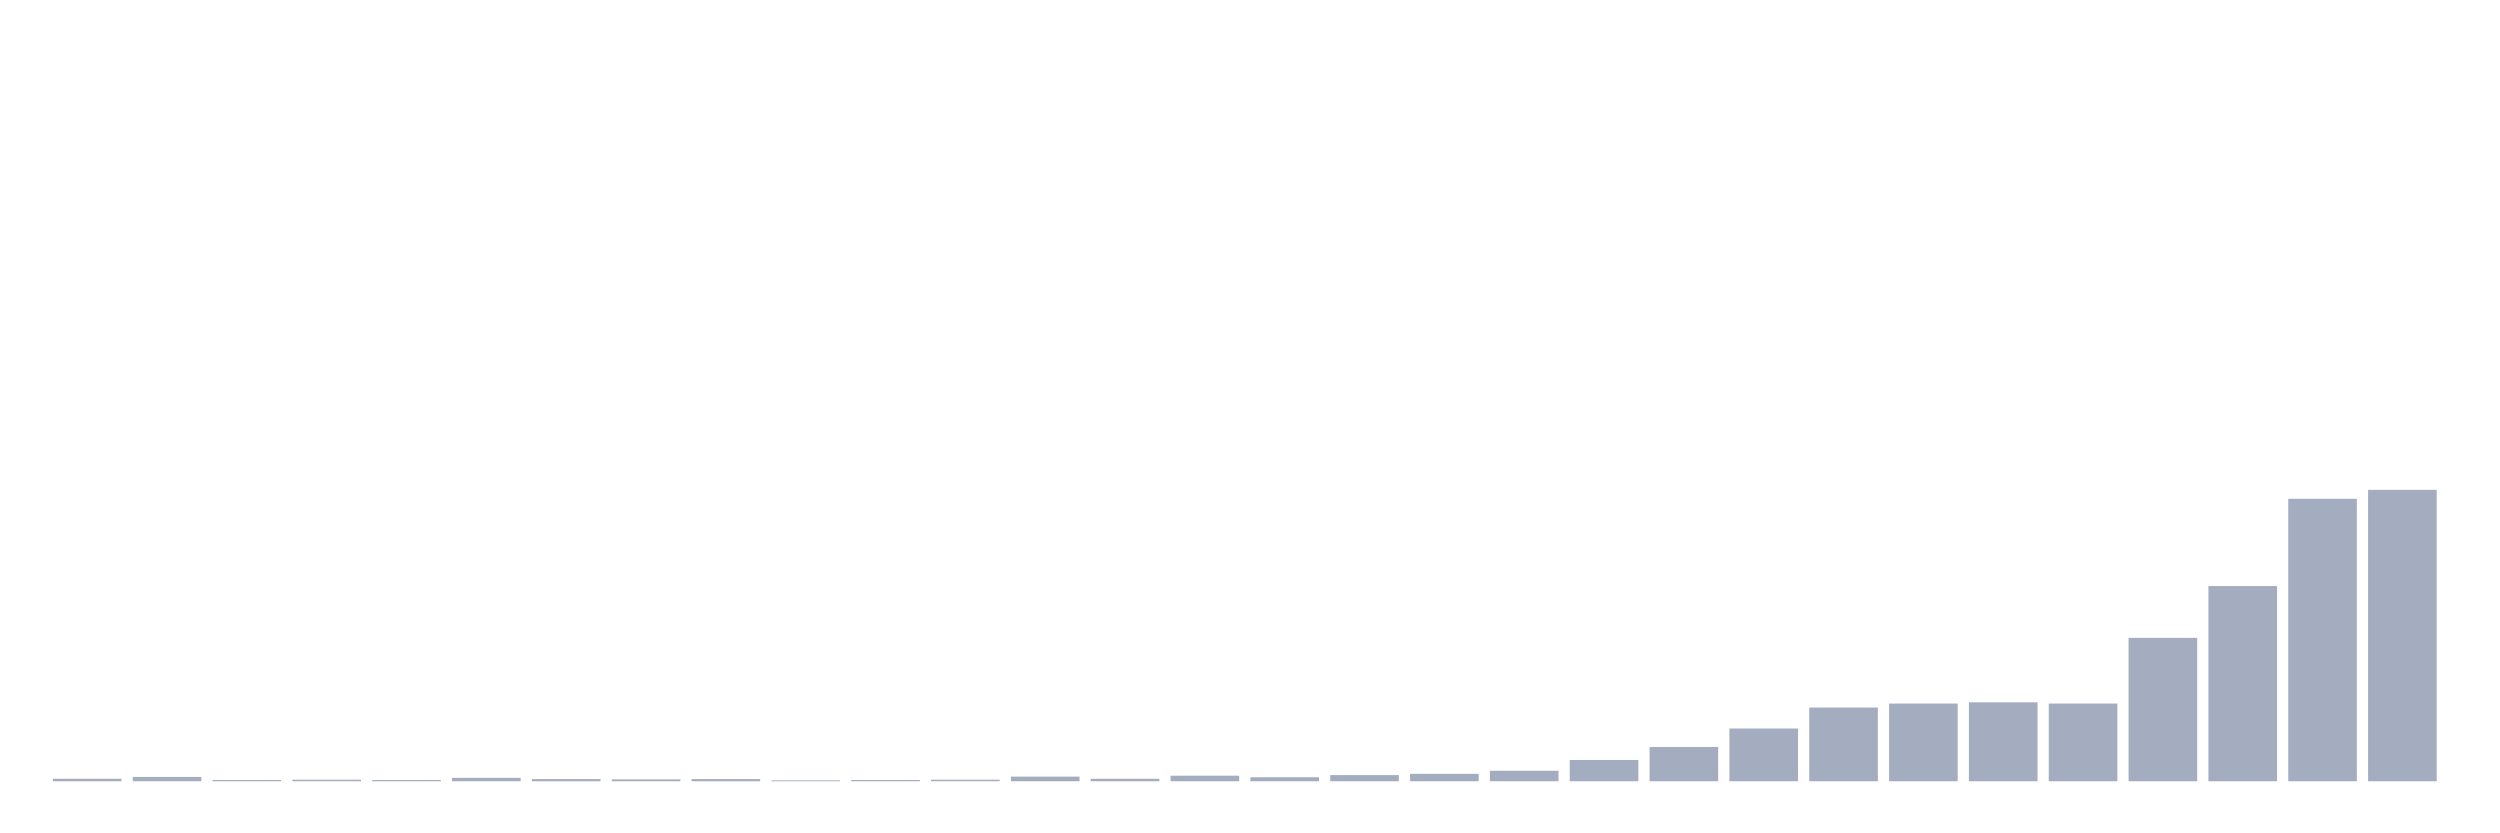 <svg xmlns="http://www.w3.org/2000/svg" viewBox="0 0 480 160"><g transform="translate(10,10)"><rect class="bar" x="0.153" width="13.175" y="139.526" height="0.474" fill="rgb(164,173,192)"></rect><rect class="bar" x="15.482" width="13.175" y="139.171" height="0.829" fill="rgb(164,173,192)"></rect><rect class="bar" x="30.81" width="13.175" y="139.763" height="0.237" fill="rgb(164,173,192)"></rect><rect class="bar" x="46.138" width="13.175" y="139.704" height="0.296" fill="rgb(164,173,192)"></rect><rect class="bar" x="61.466" width="13.175" y="139.763" height="0.237" fill="rgb(164,173,192)"></rect><rect class="bar" x="76.794" width="13.175" y="139.349" height="0.651" fill="rgb(164,173,192)"></rect><rect class="bar" x="92.123" width="13.175" y="139.586" height="0.414" fill="rgb(164,173,192)"></rect><rect class="bar" x="107.451" width="13.175" y="139.645" height="0.355" fill="rgb(164,173,192)"></rect><rect class="bar" x="122.779" width="13.175" y="139.586" height="0.414" fill="rgb(164,173,192)"></rect><rect class="bar" x="138.107" width="13.175" y="139.822" height="0.178" fill="rgb(164,173,192)"></rect><rect class="bar" x="153.436" width="13.175" y="139.763" height="0.237" fill="rgb(164,173,192)"></rect><rect class="bar" x="168.764" width="13.175" y="139.704" height="0.296" fill="rgb(164,173,192)"></rect><rect class="bar" x="184.092" width="13.175" y="139.112" height="0.888" fill="rgb(164,173,192)"></rect><rect class="bar" x="199.42" width="13.175" y="139.526" height="0.474" fill="rgb(164,173,192)"></rect><rect class="bar" x="214.748" width="13.175" y="138.934" height="1.066" fill="rgb(164,173,192)"></rect><rect class="bar" x="230.077" width="13.175" y="139.23" height="0.77" fill="rgb(164,173,192)"></rect><rect class="bar" x="245.405" width="13.175" y="138.816" height="1.184" fill="rgb(164,173,192)"></rect><rect class="bar" x="260.733" width="13.175" y="138.579" height="1.421" fill="rgb(164,173,192)"></rect><rect class="bar" x="276.061" width="13.175" y="137.987" height="2.013" fill="rgb(164,173,192)"></rect><rect class="bar" x="291.39" width="13.175" y="135.915" height="4.085" fill="rgb(164,173,192)"></rect><rect class="bar" x="306.718" width="13.175" y="133.428" height="6.572" fill="rgb(164,173,192)"></rect><rect class="bar" x="322.046" width="13.175" y="129.876" height="10.124" fill="rgb(164,173,192)"></rect><rect class="bar" x="337.374" width="13.175" y="125.85" height="14.15" fill="rgb(164,173,192)"></rect><rect class="bar" x="352.702" width="13.175" y="125.081" height="14.919" fill="rgb(164,173,192)"></rect><rect class="bar" x="368.031" width="13.175" y="124.844" height="15.156" fill="rgb(164,173,192)"></rect><rect class="bar" x="383.359" width="13.175" y="125.081" height="14.919" fill="rgb(164,173,192)"></rect><rect class="bar" x="398.687" width="13.175" y="112.471" height="27.529" fill="rgb(164,173,192)"></rect><rect class="bar" x="414.015" width="13.175" y="102.524" height="37.476" fill="rgb(164,173,192)"></rect><rect class="bar" x="429.344" width="13.175" y="85.77" height="54.23" fill="rgb(164,173,192)"></rect><rect class="bar" x="444.672" width="13.175" y="84.053" height="55.947" fill="rgb(164,173,192)"></rect></g></svg>